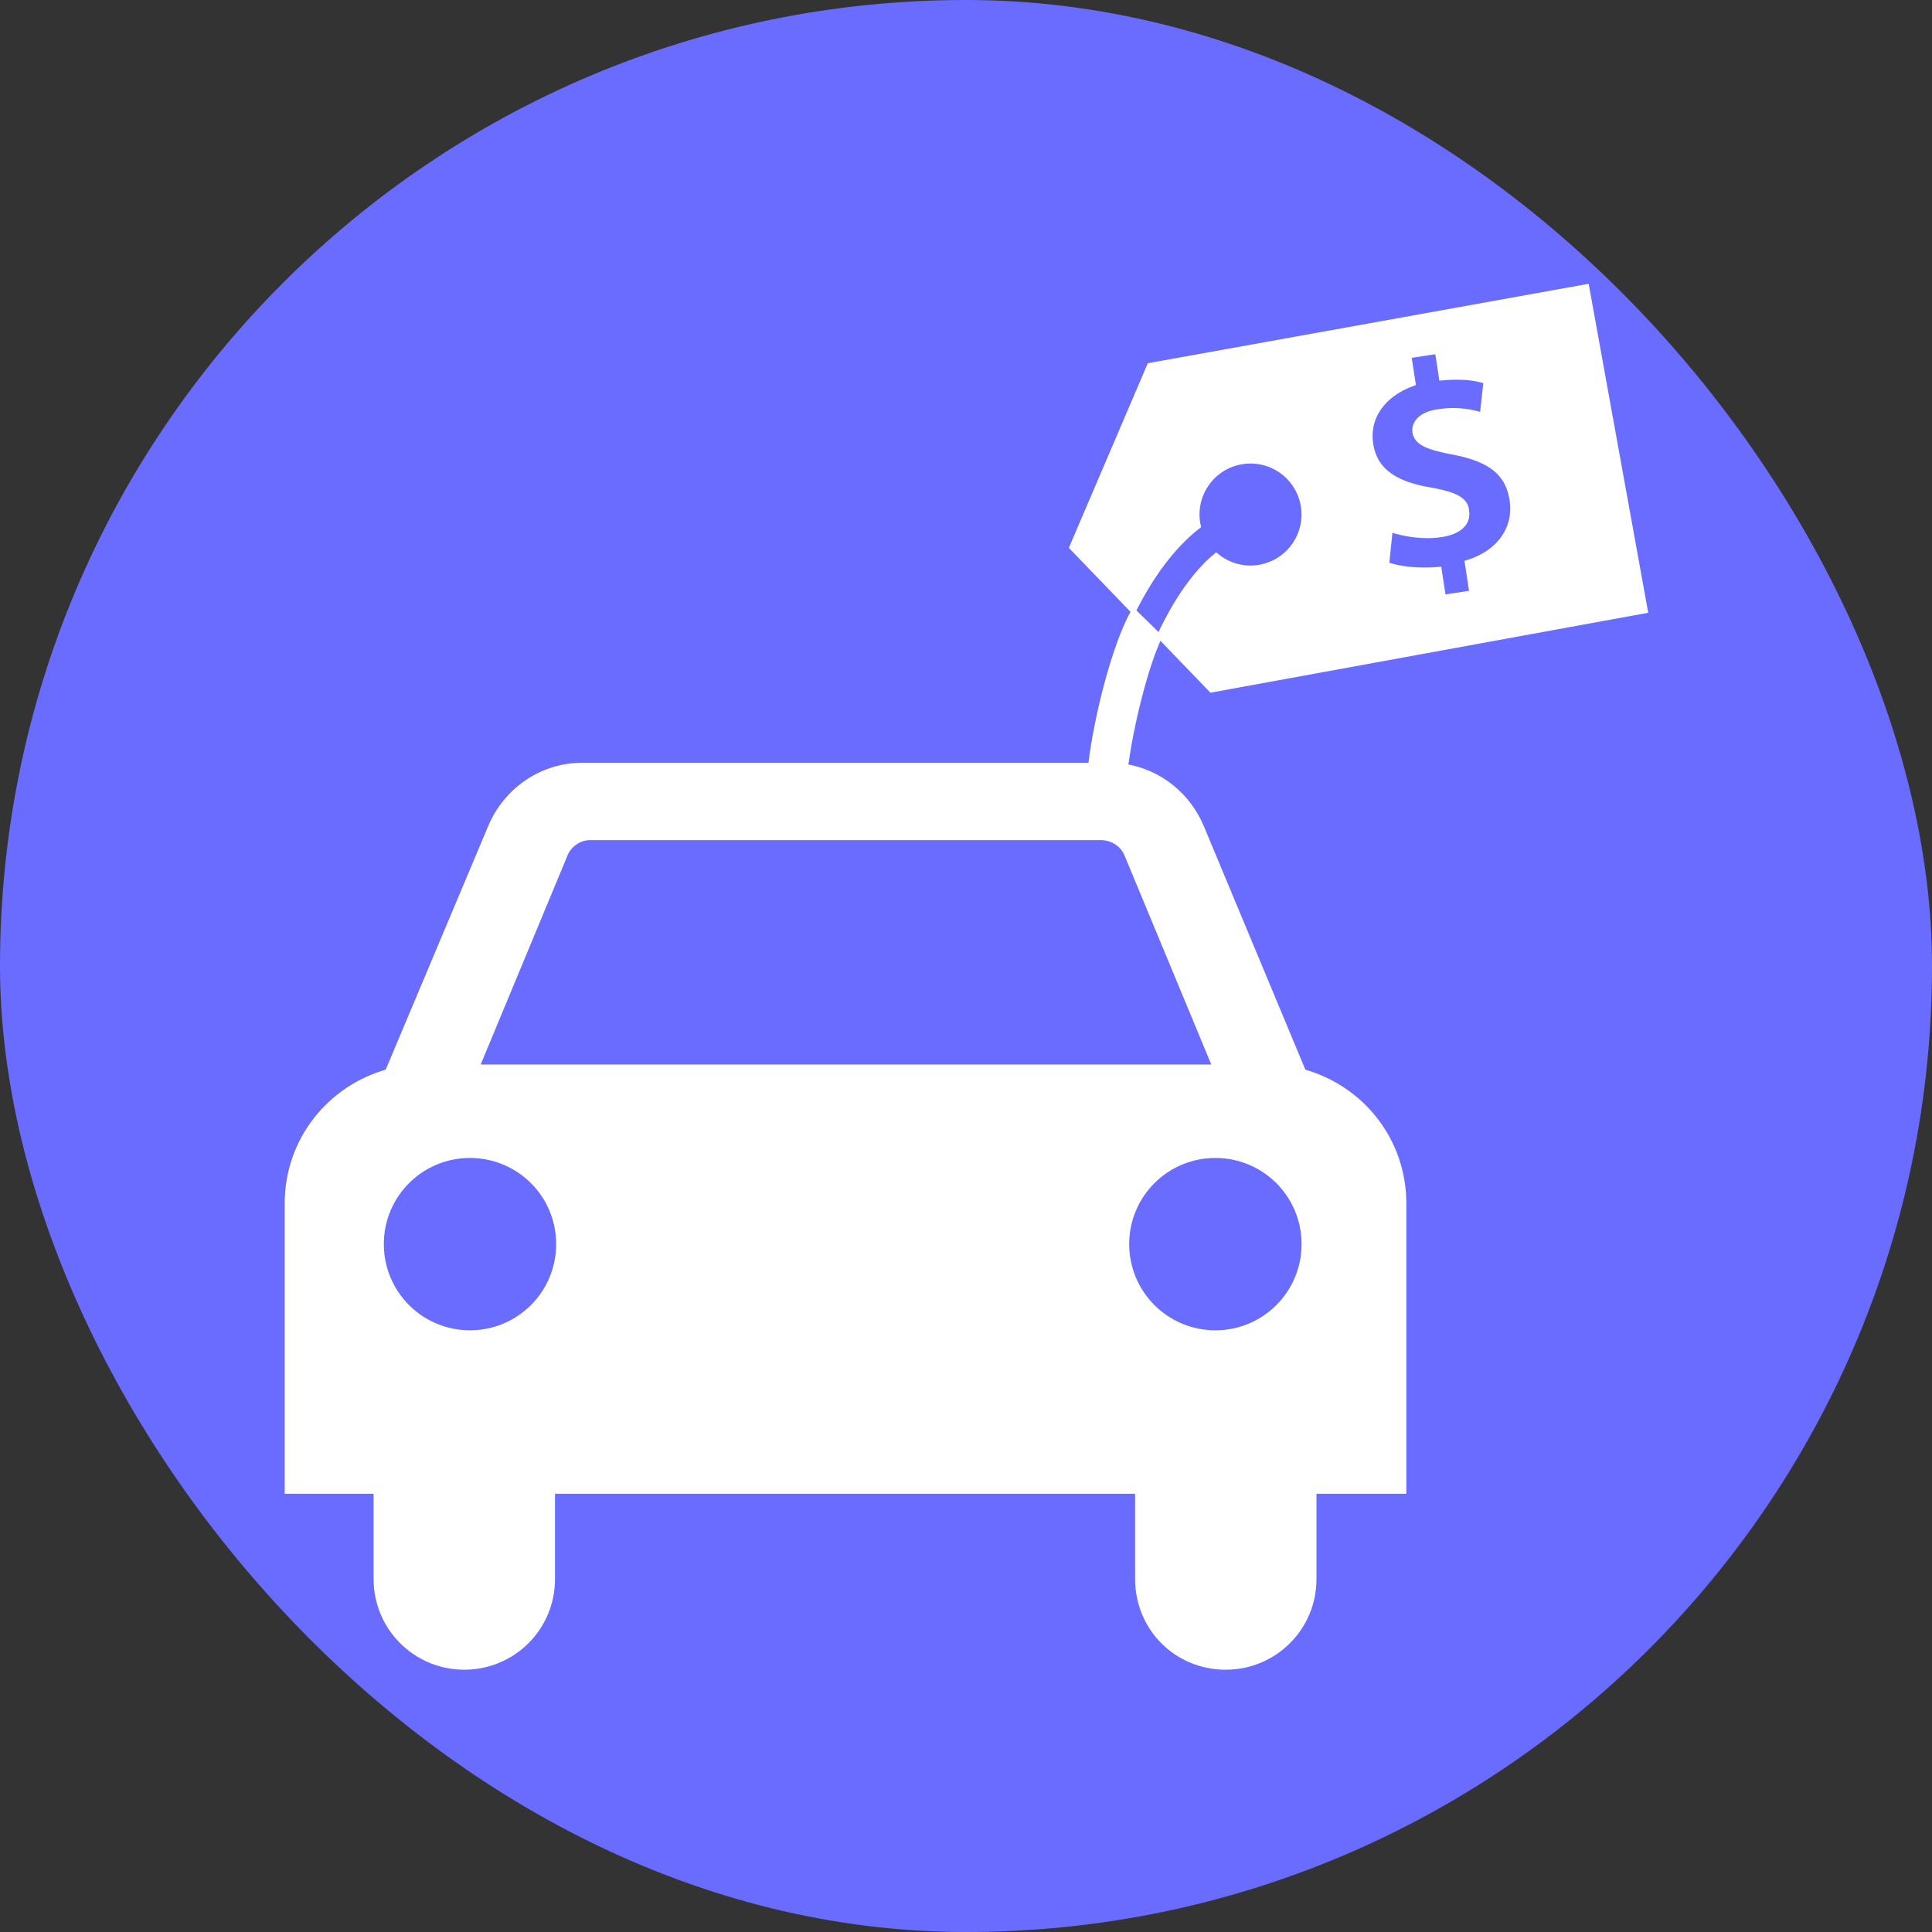 <svg fill="#ffff" version="1.1" id="Layer_1" xmlns="http://www.w3.org/2000/svg" xmlns:xlink="http://www.w3.org/1999/xlink" width="150px" height="150px" viewBox="-50.4 -50.4 352.80 352.80" enable-background="new 0 0 252 256" xml:space="preserve" stroke="#ffff"><rect x="-50.4" y="-50.4" width="352.80" height="352.80" fill="#333333" stroke="none"/><g id="SVGRepo_bgCarrier" stroke-width="0"><rect x="-50.4" y="-50.4" width="352.80" height="352.80" rx="176.4" fill="#696cff" strokewidth="0"></rect></g><g id="SVGRepo_tracerCarrier" stroke-linecap="round" stroke-linejoin="round"></g><g id="SVGRepo_iconCarrier"> <path d="M187.6,145.344l-18.65-44.73c-2.4-5.71-7.55-9.98-13.85-11c0.98-7.59,3.64-18.33,6.2-23.76l-4.67-4.57 c-3.48,6.14-6.79,19.29-7.83,28.1H55.98c-7.6,0-13.99,4.66-16.76,11.23l-18.82,44.73c-10.54,2.94-18.31,12.44-18.31,24.02v52.51 h16.23v16.06c0,8.98,7.26,16.07,16.07,16.07s16.06-7.09,16.06-16.07v-16.06h106.93v16.06c0,8.98,7.08,16.07,16.06,16.07 c8.81,0,16.06-7.09,16.06-16.07v-16.06h16.41v-52.51C205.91,157.784,198.14,148.284,187.6,145.344z M52.7,105.794 c0.69-1.9,2.59-3.28,4.66-3.28h93.28c2.24,0,4.14,1.38,4.84,3.28l16.06,38.69H36.63L52.7,105.794z M35.42,193.024 c-8.98,0-16.23-7.26-16.23-16.24s7.25-16.23,16.23-16.23c8.99,0,16.24,7.25,16.24,16.23S44.41,193.024,35.42,193.024z M171.54,193.024c-8.98,0-16.24-7.26-16.24-16.24s7.26-16.23,16.24-16.23c8.98,0,16.24,7.25,16.24,16.23 S180.52,193.024,171.54,193.024z M239.3,2.004l-79.75,14.37l-14.18,33.16l11.17,11.59c3.04-6.12,7.11-11.83,11.83-15.46 c-0.03-0.12-0.05-0.24-0.07-0.36c-0.97-5.33,2.57-10.44,7.9-11.4c5.34-0.97,10.44,2.57,11.41,7.9c0.96,5.34-2.58,10.44-7.91,11.41 c-2.97,0.54-5.86-0.32-8.02-2.11c-3.18,2.63-6.34,6.81-9.07,12.1c-0.44,0.86-0.85,1.71-1.24,2.55l9.44,9.8L250,61.094L239.3,2.004z M217.58,52.364l0.85,5.54l-5.29,0.81l-0.78-5.09c-3.73,0.32-7.36-0.07-9.59-0.92l0.66-6.46c2.51,0.8,5.89,1.47,9.38,0.94 c3.01-0.46,4.92-1.94,4.57-4.23c-0.12-2.12-2.15-3-6.29-3.79c-6.06-0.97-10.41-3.13-11.23-8.47c-0.74-4.85,2.14-9.07,7.74-11.12 l-0.78-5.05l5.3-0.81l0.74,4.85c3.73-0.32,6.16,0,8.14,0.64l-0.68,6.26c-1.51-0.46-4.22-1.24-8.14-0.63 c-3.45,0.52-4.36,2.3-4.15,3.71c0.28,1.84,2.3,2.73,7.16,3.62c6.81,1.34,9.84,3.91,10.58,8.77 C226.52,45.794,223.71,50.484,217.58,52.364z"></path> </g></svg>